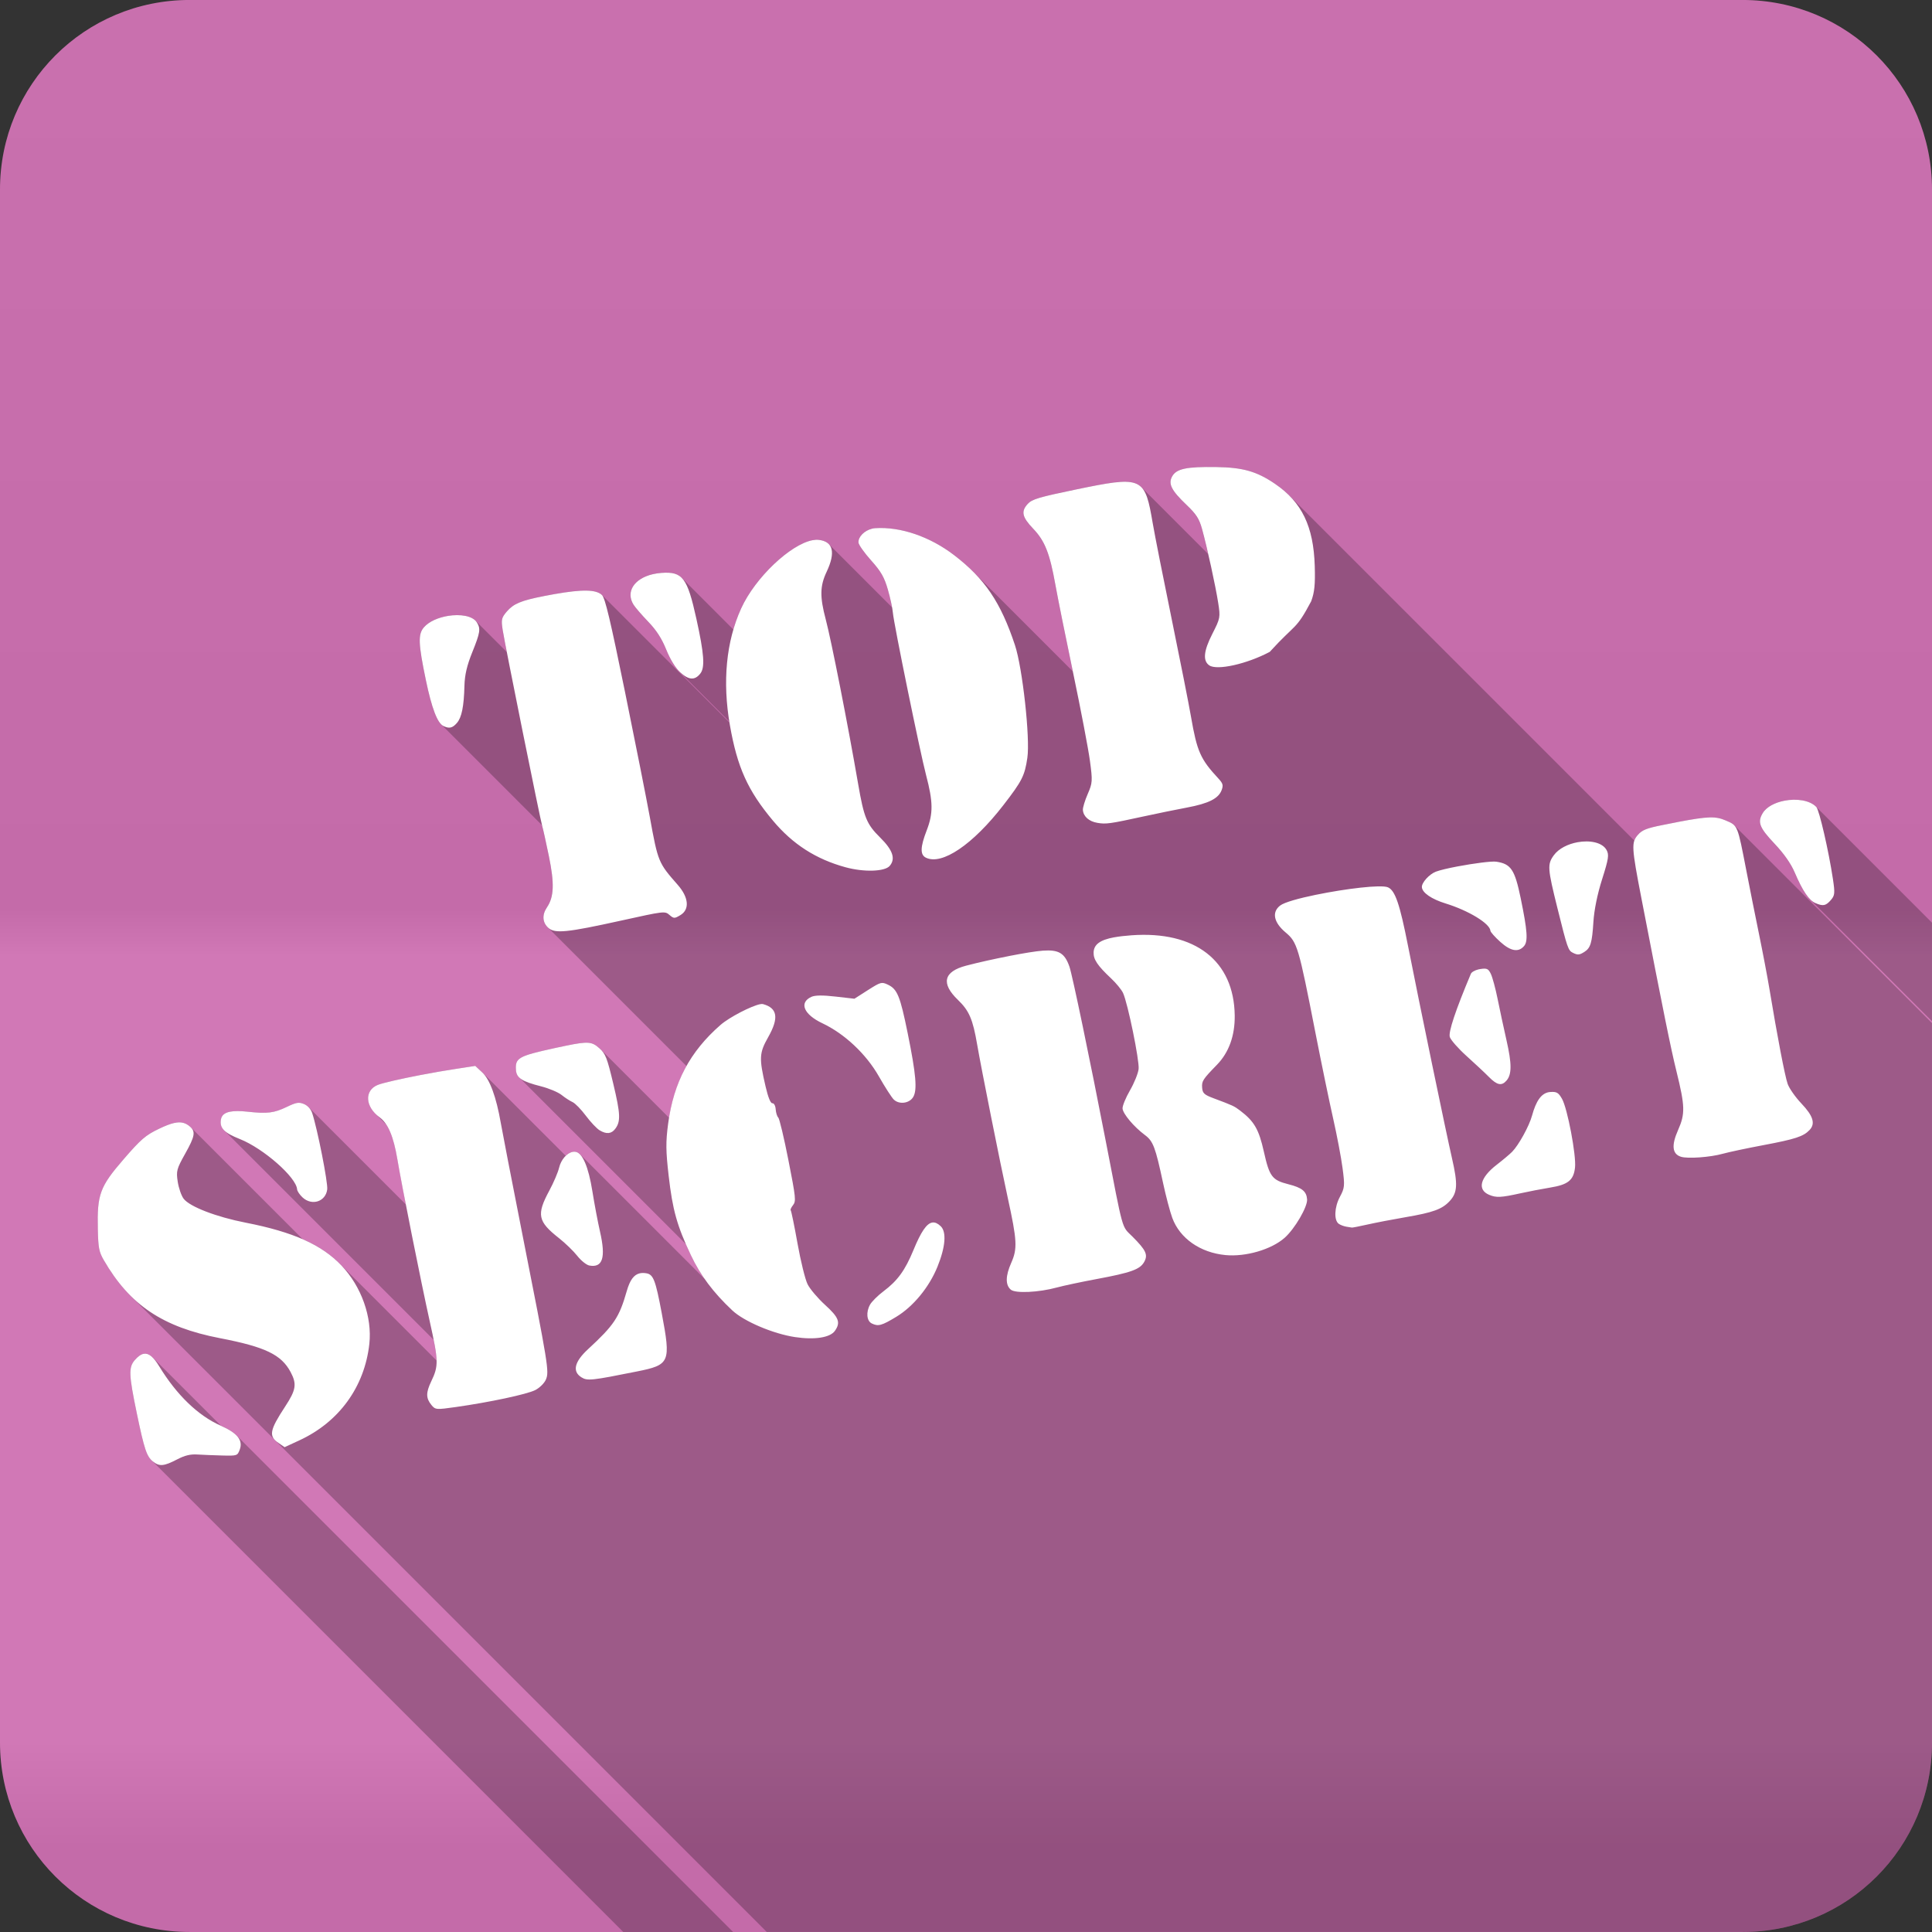 <?xml version="1.0" encoding="UTF-8" standalone="no"?>
<svg
   xmlns:dc="http://purl.org/dc/elements/1.1/"
   xmlns:cc="http://creativecommons.org/ns#"
   xmlns:rdf="http://www.w3.org/1999/02/22-rdf-syntax-ns#"
   xmlns:svg="http://www.w3.org/2000/svg"
   xmlns="http://www.w3.org/2000/svg"
   viewBox="0 0 512 512"
   id="svg2"
   version="1.1">
  <rect x="0" y="0" width="512" height="512" fill="#333333" stroke="none"/>
  <defs
     id="defs4">
    <linearGradient
       gradientTransform="translate(0,-0.006)"
       y1="0.107"
       x2="0"
       y2="512.54"
       id="0-8"
       gradientUnits="userSpaceOnUse">
      <stop
         style="stop-color:#6a6a6a"
         id="stop7-7" />
      <stop
         offset=".47"
         id="stop9-4" />
      <stop
         offset=".494"
         style="stop-color:#fff"
         id="stop11-5" />
      <stop
         offset=".901"
         style="stop-color:#fff"
         id="stop13-0" />
      <stop
         offset=".955"
         id="stop15-3" />
      <stop
         offset="1"
         id="stop17-2" />
    </linearGradient>
  </defs>
  <path
     d="M 50.25,-0.006 C 22.427,-0.006 0,22.389 0,50.214 l 0,411.56 c 0,27.823 22.427,50.22 50.25,50.22 l 411.53,0 c 27.823,0 50.22,-22.395 50.22,-50.22 l 0,-411.56 c 0,-27.823 -22.395,-50.22 -50.22,-50.22 l -411.53,0"
     style="fill:#cf71b2;fill-rule:evenodd"
     id="path19" />
  <path
     d="M 50.25,-0.006 C 22.427,-0.006 0,22.389 0,50.214 l 0,411.56 c 0,27.823 22.427,50.22 50.25,50.22 l 411.53,0 c 27.823,0 50.22,-22.395 50.22,-50.22 l 0,-411.56 c 0,-27.823 -22.395,-50.22 -50.22,-50.22 l -411.53,0"
     style="opacity:0.05;fill:url(#0-8);fill-rule:evenodd"
     id="path1333" />
  <path
     d="m 319.65,123.764 c -2.502,0.023 -4.341,0.156 -5.697,0.441 -1.808,0.381 -2.758,1.032 -3.32,2.043 -1.01,1.812 -0.367,3.41 2.895,6.672 l 2.139,2.139 c 1.581,1.676 2.275,2.918 2.875,5.092 0.48,1.739 1.059,4.149 1.641,6.674 l -17.732,-17.732 c -2.069,-2.069 -5.813,-1.686 -13.963,-0.057 -0.954,0.191 -1.966,0.402 -3.045,0.625 -10.11,2.087 -11.947,2.641 -13.07,3.861 -1.845,2 -1.531,3.493 1.441,6.602 3.079,3.22 4.376,6.484 5.879,14.881 0.596,3.329 2.654,13.544 4.615,22.918 l -26.43,-26.43 c -1.502,-1.502 -3.169,-2.94 -5.04,-4.373 -6.418,-4.913 -14.166,-7.563 -20.855,-7.145 -0.295,0.018 -0.598,0.063 -0.885,0.133 -2.01,0.49 -3.704,2.139 -3.592,3.686 0.043,0.598 1.561,2.728 3.357,4.736 2.629,2.938 3.482,4.444 4.416,7.678 0.451,1.56 0.878,3.384 1.129,4.754 l -16.803,-16.803 c -0.587,-0.587 -1.468,-0.949 -2.643,-1.082 -0.512,-0.058 -1.069,-0.021 -1.668,0.094 -5.79,1.105 -15.14,9.846 -18.895,18.1 -0.807,1.775 -1.486,3.635 -2.049,5.564 L 180.645,153.13 c -1.257,-1.257 -2.89,-1.483 -5.375,-1.303 -0.797,0.058 -1.545,0.176 -2.246,0.338 -4.906,1.136 -7.308,4.645 -5.105,8.129 0.432,0.683 2.158,2.69 3.852,4.449 2.16,2.244 3.592,4.443 4.775,7.381 0.986,2.448 2.31,4.657 3.492,5.84 l 13.232,13.232 c 0.015,0.094 0.029,0.189 0.045,0.283 L 159.536,157.7 c -1.55,-1.482 -5.13,-1.552 -12.52,-0.26 -1.05,0.184 -2,0.366 -2.873,0.533 -6.092,1.174 -8.07,2.055 -9.795,4.047 -1.462,1.69 -1.561,2.161 -1.129,4.957 0.105,0.682 0.543,2.982 1.096,5.824 l -8.328,-8.328 c -1.363,-1.363 -4.353,-1.722 -7.285,-1.238 -2.523,0.416 -4.999,1.457 -6.354,3.02 -1.595,1.845 -1.5,4.303 0.518,14 1.351,6.493 2.675,10.337 4.049,11.711 l 26.732,26.732 c 0.01,0.036 0.052,0.242 0.059,0.264 0.213,0.687 0.996,4.245 1.746,7.889 1.504,7.304 1.373,10.83 -0.504,13.607 -1.286,1.904 -1.219,3.863 0.17,5.252 l 36.814,36.814 c -2.282,4.071 -3.793,8.577 -4.625,13.701 l -18.04,-18.04 c -0.137,-0.137 -0.284,-0.271 -0.441,-0.41 -1.906,-1.686 -2.842,-1.894 -8.877,-0.641 -0.862,0.179 -1.826,0.378 -2.914,0.617 -9.658,2.119 -10.519,2.608 -10.285,5.828 0.057,0.783 0.292,1.403 0.828,1.939 l 44.18,44.18 c 0.407,0.932 0.847,1.903 1.338,2.943 1.046,2.218 2.257,4.298 3.662,6.313 l -33.08,-33.08 c -0.385,-0.385 -0.786,-0.604 -1.199,-0.65 -0.218,-0.024 -0.439,-0.026 -0.66,0.014 -0.655,0.116 -1.311,0.507 -1.893,1.072 l -21.971,-21.969 c -0.048,-0.048 -0.096,-0.094 -0.145,-0.139 l -1.848,-1.729 -4.879,0.75 c -2.924,0.443 -6.322,1.03 -9.518,1.645 -5.325,1.026 -10.125,2.111 -11.432,2.637 -3.238,1.303 -3.391,4.902 -0.641,7.652 l 2.879,2.879 c 1.274,1.947 2.221,4.896 2.926,9.09 0.407,2.419 1.278,6.989 2.268,12.08 L 81.737,293.378 c -0.356,-0.356 -0.766,-0.642 -1.189,-0.811 -1.369,-0.545 -2.033,-0.425 -4.549,0.783 -3.392,1.63 -5.178,1.836 -10.389,1.262 -2.02,-0.223 -3.538,-0.218 -4.66,0.006 -1.442,0.288 -2.199,0.96 -2.391,2.053 -0.202,1.154 0.019,2.05 0.84,2.871 l 55.53,55.53 c 0.474,2.383 0.747,4.137 0.777,5.49 L 90.009,334.865 c -2.604,-2.604 -5.772,-4.719 -9.811,-6.48 L 50.587,298.774 c -0.079,-0.079 -0.164,-0.157 -0.256,-0.236 -1.174,-1.015 -2.384,-1.342 -4.18,-0.939 -1.077,0.241 -2.37,0.751 -3.988,1.525 -3.594,1.72 -4.815,2.775 -9.459,8.152 -6.233,7.218 -6.98,9.236 -6.777,18.436 0.109,4.994 0.318,6.05 1.588,8.242 2.125,3.674 4.426,6.772 7.04,9.385 l 168.65,168.65 258.57,0 c 27.823,0 50.22,-22.396 50.22,-50.22 l 0,-190.64 -52.46,-52.46 c -0.529,-0.529 -1.203,-0.796 -2.197,-1.221 -2.633,-1.125 -4.458,-1.171 -12.787,0.416 -1.189,0.229 -2.521,0.495 -3.998,0.789 -4.204,0.838 -5.399,1.317 -6.527,2.621 -0.413,0.478 -0.721,0.918 -0.918,1.49 l -91.46,-91.46 c -1.095,-1.095 -2.337,-2.111 -3.732,-3.064 -4.848,-3.313 -8.502,-4.365 -15.547,-4.473 -0.988,-0.015 -1.897,-0.019 -2.73,-0.012 m 155.63,88.19 c -0.798,0.016 -1.607,0.103 -2.395,0.256 -2.48,0.484 -4.743,1.622 -5.75,3.307 -1.433,2.398 -0.867,3.843 3.15,8.092 2.498,2.642 4.347,5.297 5.328,7.596 1.537,3.601 2.847,5.886 4.105,7.145 l 32.29,32.29 0,-26.11 -30.65,-30.65 -0.063,-0.063 c -1.322,-1.322 -3.617,-1.908 -6.01,-1.859 m -437.09,146.79 c -0.777,0.111 -1.585,0.673 -2.461,1.686 -1.663,1.923 -1.587,3.872 0.523,14.04 1.812,8.725 2.501,11.1 3.855,12.451 l 125.09,125.09 29.1,0 -131.66,-131.66 c -0.861,-0.861 -2.211,-1.684 -4.08,-2.516 l -18.09,-18.09 c -0.78,-0.78 -1.519,-1.108 -2.277,-1"
     style="opacity:0.25"
     id="path4781" />
  <path
     d="m 288.49,129.034 c -0.954,0.191 -1.966,0.401 -3.045,0.624 -10.11,2.087 -11.947,2.643 -13.07,3.863 -1.845,2 -1.53,3.493 1.442,6.601 3.079,3.22 4.377,6.483 5.879,14.881 0.609,3.404 2.74,13.991 4.741,23.533 2,9.542 3.98,19.922 4.405,23.07 0.728,5.389 0.684,5.891 -0.592,8.831 -0.745,1.716 -1.318,3.609 -1.274,4.206 0.126,1.736 1.614,3.051 3.862,3.425 2.274,0.378 3.202,0.262 12.381,-1.74 3.394,-0.741 8.497,-1.783 11.323,-2.314 5.771,-1.083 8.377,-2.396 9.208,-4.635 0.475,-1.282 0.337,-1.775 -0.854,-3.057 -4.774,-5.14 -5.67,-7.159 -7.263,-16.358 -0.585,-3.378 -2.884,-15.01 -5.111,-25.849 -2.227,-10.839 -4.514,-22.368 -5.066,-25.612 -1.931,-11.345 -2.656,-12.327 -16.965,-9.467 m -57.39,11.07 c -2.01,0.49 -3.704,2.14 -3.592,3.686 0.043,0.598 1.56,2.727 3.357,4.735 2.629,2.938 3.482,4.444 4.416,7.677 0.638,2.21 1.25,4.995 1.343,6.185 0.214,2.771 7.209,36.994 8.806,43.06 1.86,7.07 1.904,10.09 0.159,14.599 -1.718,4.437 -1.775,6.48 -0.216,7.243 4.261,2.085 12.443,-3.465 20.518,-13.901 4.971,-6.425 5.669,-7.806 6.37,-12.578 0.764,-5.195 -1.281,-23.785 -3.28,-29.822 -3.762,-11.358 -8.01,-17.657 -16.14,-23.877 -6.418,-4.913 -14.167,-7.563 -20.857,-7.145 -0.295,0.018 -0.598,0.062 -0.884,0.132 m -15.802,3.063 c -5.79,1.105 -15.14,9.845 -18.895,18.1 -3.955,8.703 -4.987,19.368 -2.979,30.875 1.958,11.217 4.731,17.362 11.443,25.369 5.218,6.224 11.366,10.182 19.222,12.33 4.851,1.327 10.374,1.156 11.681,-0.355 1.618,-1.871 0.855,-4.19 -2.508,-7.514 -3.591,-3.549 -4.305,-5.281 -5.851,-14.242 -2.715,-15.741 -7.125,-38.1 -8.587,-43.6 -1.594,-5.998 -1.531,-8.839 0.232,-12.571 2.453,-5.192 1.741,-8.05 -2.089,-8.485 -0.512,-0.058 -1.069,-0.02 -1.669,0.094 m 98.66,-18.965 c -1.808,0.381 -2.758,1.031 -3.321,2.042 -1.102,1.981 -0.233,3.707 3.876,7.63 2.498,2.385 3.298,3.614 4.03,6.273 1.383,5.01 3.599,15.165 4.291,19.621 0.598,3.853 0.55,4.084 -1.547,8.2 -2.319,4.552 -2.571,7.156 -0.815,8.363 2.053,1.41 9.967,-0.359 16.02,-3.579 6.997,-7.683 6.835,-5.575 10.986,-13.41 0.883,-2.382 1.093,-4.478 0.943,-9.373 -0.323,-10.475 -3.414,-16.885 -10.495,-21.724 -4.848,-3.313 -8.503,-4.364 -15.548,-4.472 -3.952,-0.06 -6.618,0.048 -8.426,0.429 m -140.93,27.959 c -4.906,1.136 -7.308,4.644 -5.105,8.128 0.432,0.683 2.158,2.692 3.851,4.451 2.16,2.244 3.592,4.443 4.776,7.38 1.039,2.579 2.451,4.89 3.68,6.02 2.299,2.112 3.91,2.221 5.373,0.348 1.261,-1.617 1.01,-5.172 -1.05,-14.503 -2.403,-10.907 -3.672,-12.567 -9.278,-12.16 -0.797,0.058 -1.546,0.176 -2.247,0.338 m -28.88,5.809 c -6.092,1.174 -8.07,2.055 -9.795,4.047 -1.462,1.69 -1.562,2.159 -1.13,4.955 0.599,3.877 9.963,50.29 10.487,51.989 0.213,0.687 0.996,4.244 1.747,7.888 1.504,7.304 1.371,10.831 -0.506,13.609 -1.356,2.01 -1.206,4.076 0.41,5.474 1.747,1.511 4.928,1.194 19.16,-1.947 11.526,-2.544 11.677,-2.573 12.897,-1.518 1.146,0.991 1.357,0.992 2.941,0.021 2.454,-1.503 2.155,-4.691 -0.742,-7.987 -5.148,-5.855 -5.232,-6.04 -7.405,-17.979 -0.855,-4.699 -3.814,-19.624 -6.578,-33.17 -3.871,-18.972 -5.269,-24.866 -6.098,-25.659 -1.55,-1.482 -5.13,-1.553 -12.52,-0.261 -1.05,0.184 -2,0.367 -2.872,0.534 m -25.442,5.26 c -2.523,0.416 -4.999,1.458 -6.353,3.02 -1.595,1.845 -1.5,4.303 0.517,14 1.541,7.408 3.047,11.369 4.632,12.146 1.548,0.759 2.411,0.565 3.597,-0.806 1.267,-1.466 1.846,-4.345 1.99,-9.84 0.075,-2.888 0.657,-5.38 2.089,-8.93 2.099,-5.205 2.252,-6.207 1.191,-7.885 -1.104,-1.747 -4.418,-2.243 -7.663,-1.708 m 354.18,48.972 c -2.48,0.484 -4.743,1.621 -5.75,3.306 -1.433,2.398 -0.867,3.843 3.15,8.091 2.498,2.642 4.348,5.297 5.329,7.596 2.105,4.933 3.786,7.398 5.489,8.134 2.045,0.884 2.767,0.741 4.108,-0.81 1.042,-1.205 1.104,-1.813 0.54,-5.562 -1.121,-7.448 -3.621,-18.281 -4.397,-19.09 -1.742,-1.816 -5.281,-2.286 -8.47,-1.666 m -28.32,5.663 c -1.189,0.229 -2.521,0.495 -3.998,0.789 -4.204,0.838 -5.398,1.317 -6.526,2.621 -1.73,2 -1.655,3.286 0.961,16.795 5.86,30.26 7.784,39.757 9.279,45.816 2.296,9.307 2.347,11.281 0.429,15.608 -1.794,4.047 -1.55,6.318 0.753,7.06 1.778,0.571 7.798,0.141 11.122,-0.797 1.448,-0.408 6.289,-1.438 10.76,-2.281 8.457,-1.593 10.577,-2.291 12.211,-4 1.607,-1.681 0.971,-3.742 -2.147,-7.02 -1.595,-1.675 -3.243,-4.03 -3.66,-5.227 -0.728,-2.089 -2.753,-12.648 -4.807,-25.06 -0.537,-3.245 -1.799,-9.882 -2.8,-14.735 -1,-4.853 -2.497,-12.4 -3.344,-16.771 -2.35,-12.12 -2.243,-11.852 -5.446,-13.221 -2.633,-1.125 -4.458,-1.171 -12.787,0.416 m -26.486,5.348 c -2.52,0.46 -4.99,1.655 -6.305,3.47 -1.732,2.39 -1.645,3.475 0.97,13.988 2.633,10.586 2.858,11.235 4.08,11.835 1.311,0.646 1.74,0.607 3.064,-0.23 1.63,-1.031 2.04,-2.368 2.392,-7.946 0.203,-3.207 1.055,-7.367 2.31,-11.323 1.709,-5.384 1.869,-6.464 1.186,-7.714 -1.122,-2.055 -4.456,-2.671 -7.697,-2.08 m -31.741,6.398 c -2.488,0.47 -4.739,0.992 -5.813,1.404 -1.758,0.675 -3.786,2.922 -3.701,4.105 0.108,1.488 2.555,3.17 6.29,4.322 6.09,1.879 11.733,5.313 11.872,7.227 0.025,0.346 1.196,1.669 2.614,2.946 2.762,2.487 4.801,2.849 6.298,1.118 1.089,-1.259 0.893,-4.055 -0.898,-12.732 -1.559,-7.552 -2.576,-9.05 -6.46,-9.633 -1.238,-0.186 -6.06,0.462 -10.202,1.245 M 348.85,237.1 c -4.579,0.94 -8.466,2.01 -9.586,2.87 -2.278,1.74 -1.732,4.48 1.431,7.134 3.088,2.591 3.444,3.76 7.884,26.471 1.614,8.256 3.751,18.566 4.738,22.927 0.987,4.361 2.098,10.224 2.469,13.02 0.629,4.729 0.576,5.264 -0.704,7.659 -1.468,2.747 -1.608,6.225 -0.292,7.144 0.432,0.302 1.319,0.642 1.984,0.755 0.665,0.113 1.34,0.221 1.506,0.241 0.166,0.02 2.026,-0.338 4.126,-0.813 2.1,-0.474 6.608,-1.346 10.01,-1.929 7.407,-1.266 9.761,-2.124 11.775,-4.296 2.061,-2.223 2.178,-4.469 0.613,-11.28 -1.584,-6.896 -8.732,-41.42 -11.678,-56.4 -2.167,-11.02 -3.391,-14.605 -5.288,-15.45 -1.807,-0.805 -11.36,0.385 -18.991,1.952 m -81.48,16.262 c -3.817,0.747 -8.03,1.676 -11.335,2.543 -5.969,1.567 -6.716,4.694 -2.178,9.06 2.991,2.878 3.957,5.141 5.102,11.828 1.049,6.13 6.095,31.416 8.105,40.604 2.487,11.37 2.598,13.489 0.921,17.276 -1.528,3.452 -1.567,5.832 -0.113,7.09 1.197,1.035 7.381,0.748 12.226,-0.574 1.735,-0.473 6.473,-1.482 10.523,-2.235 9.09,-1.691 11.498,-2.548 12.601,-4.531 1.059,-1.904 0.501,-3.112 -3.138,-6.748 -2.886,-2.884 -2.296,-0.747 -7.05,-25.305 -4.142,-21.385 -8.85,-43.989 -9.616,-46.19 -1.254,-3.598 -2.82,-4.552 -7.04,-4.254 -1.766,0.125 -5.193,0.685 -9.01,1.432 m -65.917,12.753 c -2.319,0.46 -8.131,3.43 -10.517,5.513 -8.08,7.05 -12.412,15.209 -13.864,26.11 -0.66,4.952 -0.625,7.248 0.142,13.92 1.032,8.98 2.199,13.169 5.876,20.964 2.528,5.361 5.959,9.933 10.99,14.654 3.1,2.909 10.801,6.184 16.595,7.06 5.216,0.785 9.337,0.146 10.595,-1.662 1.55,-2.225 1.057,-3.525 -2.633,-6.883 -1.896,-1.726 -3.973,-4.174 -4.611,-5.441 -0.638,-1.267 -1.839,-6.156 -2.678,-10.854 -0.839,-4.698 -1.653,-8.639 -1.803,-8.768 -0.149,-0.129 0.138,-0.746 0.627,-1.371 0.821,-1.051 0.726,-1.959 -1.233,-11.91 -1.165,-5.92 -2.375,-10.999 -2.686,-11.289 -0.311,-0.29 -0.619,-1.265 -0.685,-2.18 -0.069,-0.955 -0.443,-1.644 -0.879,-1.612 -0.489,0.035 -1.132,-1.567 -1.815,-4.502 -1.739,-7.479 -1.666,-8.818 0.713,-13.02 2.882,-5.093 2.464,-7.697 -1.383,-8.754 -0.169,-0.046 -0.421,-0.035 -0.752,0.031 m 93.84,-17.733 c -3.797,0.697 -5.384,1.924 -5.47,3.972 -0.079,1.888 1.038,3.545 4.629,6.916 1.347,1.264 2.77,3 3.169,3.862 1.253,2.691 4.38,17.965 4.13,20.16 -0.131,1.15 -1.153,3.694 -2.285,5.651 -1.132,1.957 -2.02,4.124 -1.972,4.814 0.101,1.409 3.02,4.872 5.942,7.04 2.161,1.608 2.763,3.182 4.796,12.702 0.727,3.402 1.823,7.558 2.445,9.251 1.995,5.423 7.408,9.207 14.1,9.848 5.338,0.512 12.155,-1.469 15.663,-4.571 2.687,-2.376 6.102,-8.222 5.959,-10.187 -0.155,-2.145 -1.345,-3.102 -4.982,-4.02 -4.291,-1.088 -4.996,-2.02 -6.471,-8.608 -1.33,-5.946 -2.544,-8.05 -6.287,-10.898 -1.576,-1.199 -1.901,-1.35 -7.03,-3.269 -2.504,-0.936 -2.938,-1.34 -3.045,-2.824 -0.126,-1.737 0.177,-2.201 3.93,-6.06 3.165,-3.257 4.772,-7.706 4.706,-13.05 -0.18,-14.487 -10.467,-22.485 -27.366,-21.26 -1.783,0.13 -3.293,0.304 -4.558,0.537 m -61.993,12.168 c -0.691,0.193 -1.609,0.753 -3.305,1.83 l -3.56,2.277 -4.999,-0.572 c -3.413,-0.392 -5.453,-0.372 -6.427,0.082 -3.314,1.543 -2.01,4.655 2.939,6.995 5.888,2.782 11.596,8.144 14.972,14.08 1.615,2.838 3.394,5.603 3.949,6.137 1.432,1.38 4.129,1.024 5.14,-0.668 1.111,-1.86 0.767,-5.969 -1.463,-16.944 -2.01,-9.877 -2.745,-11.669 -5.281,-12.855 -0.807,-0.377 -1.274,-0.554 -1.965,-0.361 m -83.36,16.567 c -0.862,0.179 -1.825,0.379 -2.913,0.618 -9.658,2.119 -10.519,2.608 -10.286,5.828 0.152,2.095 1.579,3.02 6.648,4.31 2.077,0.528 4.529,1.555 5.443,2.287 0.914,0.732 2.217,1.58 2.903,1.886 0.686,0.305 2.268,1.932 3.518,3.605 1.25,1.674 2.899,3.422 3.666,3.88 1.816,1.085 3.126,0.947 4.145,-0.419 1.453,-1.948 1.375,-3.909 -0.528,-11.894 -1.663,-6.972 -2.066,-8 -3.717,-9.46 -1.906,-1.686 -2.843,-1.893 -8.878,-0.64 m -88.997,17.483 c -1.442,0.288 -2.199,0.96 -2.39,2.052 -0.397,2.262 0.837,3.531 5.02,5.192 6.246,2.482 14.935,10.119 15.167,13.319 0.035,0.487 0.694,1.459 1.459,2.164 2.488,2.291 6.115,1.092 6.522,-2.147 0.219,-1.744 -2.608,-16.07 -3.994,-20.247 -0.344,-1.037 -1.231,-2 -2.184,-2.384 -1.369,-0.545 -2.034,-0.427 -4.549,0.781 -3.392,1.63 -5.178,1.836 -10.388,1.262 -2.02,-0.223 -3.539,-0.217 -4.661,0.007 m 50.615,-9.749 c -5.325,1.026 -10.124,2.112 -11.431,2.638 -3.629,1.46 -3.383,5.804 0.483,8.605 2.215,1.605 3.683,5.085 4.681,11.02 1.246,7.412 6.308,32.737 8.574,42.939 2.363,10.639 2.396,11.88 0.426,15.988 -1.44,3 -1.431,4.47 0.032,6.266 1.044,1.282 1.277,1.29 6.456,0.557 8.947,-1.266 18.849,-3.374 21.06,-4.492 1.159,-0.586 2.425,-1.834 2.834,-2.801 0.899,-2.126 0.651,-3.617 -6.307,-38.846 -2.749,-13.921 -5.284,-27.03 -5.65,-29.14 -1.206,-6.931 -2.91,-11.546 -4.912,-13.399 l -1.849,-1.728 -4.877,0.75 c -2.924,0.443 -6.323,1.029 -9.519,1.644 m -65.41,12.731 c -1.077,0.241 -2.37,0.752 -3.989,1.526 -3.594,1.72 -4.815,2.774 -9.459,8.151 -6.233,7.218 -6.98,9.237 -6.777,18.437 0.109,4.994 0.317,6.05 1.587,8.241 6.879,11.892 15.6,17.748 30.797,20.675 11.969,2.305 16.252,4.36 18.709,8.98 1.691,3.18 1.443,4.728 -1.459,9.15 -4.121,6.279 -4.405,7.843 -1.744,9.641 l 1.616,1.11 3.863,-1.786 c 10.558,-4.86 17.335,-14.202 18.587,-25.6 0.776,-7.07 -2.108,-15.189 -7.367,-20.734 -5.234,-5.52 -12.796,-8.908 -25.385,-11.37 -7.831,-1.531 -14.844,-4.231 -16.458,-6.343 -0.616,-0.806 -1.313,-2.836 -1.57,-4.511 -0.432,-2.815 -0.291,-3.388 1.95,-7.387 2.613,-4.662 2.832,-5.895 1.278,-7.239 -1.174,-1.015 -2.384,-1.341 -4.179,-0.938 m 345.68,-40.713 c -0.977,0.237 -1.843,0.723 -2.03,1.168 -4.079,9.696 -6.01,15.474 -5.583,16.766 0.265,0.804 2.252,3.063 4.413,5.01 2.161,1.943 4.84,4.446 5.942,5.564 2.162,2.193 3.384,2.45 4.675,0.957 1.407,-1.627 1.408,-4.445 -0.005,-10.649 -0.75,-3.294 -1.81,-8.24 -2.363,-10.991 -0.553,-2.751 -1.359,-5.722 -1.785,-6.611 -0.672,-1.401 -1.051,-1.576 -2.845,-1.29 -0.143,0.021 -0.281,0.047 -0.42,0.081 m -240.02,48.35 c -1.551,0.275 -3.125,2.036 -3.643,4.207 -0.302,1.265 -1.465,3.978 -2.572,6.03 -3.465,6.419 -3.097,8.2 2.549,12.642 1.681,1.323 3.856,3.437 4.846,4.695 0.99,1.258 2.429,2.412 3.182,2.552 3.545,0.659 4.411,-2.086 2.848,-8.925 -0.592,-2.587 -1.506,-7.44 -2.04,-10.788 -1.035,-6.488 -2.649,-10.219 -4.51,-10.426 -0.218,-0.024 -0.439,-0.026 -0.661,0.014 m -113.63,53.5 c -0.777,0.111 -1.585,0.674 -2.461,1.687 -1.663,1.923 -1.587,3.871 0.524,14.04 1.987,9.571 2.624,11.498 4.27,12.822 1.728,1.39 2.907,1.286 6.416,-0.535 2.068,-1.073 3.512,-1.424 5.396,-1.305 1.413,0.089 4.381,0.211 6.589,0.266 3.948,0.099 4.01,0.071 4.624,-1.573 0.911,-2.456 -0.61,-4.369 -5.03,-6.328 -6.02,-2.67 -11.689,-8.139 -16.314,-15.732 -1.485,-2.437 -2.721,-3.524 -4.02,-3.339 m 372.29,-69.32 c -2.01,0.36 -3.384,2.291 -4.464,6.242 -0.752,2.751 -3.511,7.767 -5.265,9.561 -0.623,0.637 -2.47,2.188 -4.094,3.442 -4.43,3.422 -5.22,6.625 -1.969,7.978 1.868,0.778 3.117,0.721 8.203,-0.405 2.163,-0.479 5.726,-1.169 7.912,-1.524 4.778,-0.776 6.242,-1.947 6.611,-5.329 0.352,-3.228 -2,-15.645 -3.447,-18.19 -0.936,-1.651 -1.419,-1.934 -3.078,-1.814 -0.14,0.01 -0.275,0.017 -0.409,0.041 m -240.92,48.01 c -1.582,0.364 -2.623,1.827 -3.449,4.72 -1.992,6.969 -3.355,9.02 -10.263,15.394 -3.628,3.348 -4.218,5.911 -1.728,7.458 1.563,0.973 2.674,0.849 14.635,-1.549 8.845,-1.773 9.09,-2.367 6.621,-15.507 -1.634,-8.684 -2.213,-10.198 -4.03,-10.517 -0.66,-0.116 -1.254,-0.119 -1.781,0.002 m 77.57,-13.462 c -1.544,0.191 -3.057,2.477 -5.05,7.321 -2.198,5.336 -4.221,8.122 -7.909,10.885 -1.524,1.141 -3.136,2.747 -3.595,3.573 -1.103,1.982 -0.883,4.311 0.465,4.97 1.706,0.835 2.616,0.59 6.501,-1.764 4.516,-2.736 8.707,-7.836 10.915,-13.283 2.117,-5.224 2.44,-9.204 0.854,-10.72 -0.768,-0.734 -1.477,-1.07 -2.179,-0.983"
     style="fill:#ffffff"
     id="path4783" />
</svg>

